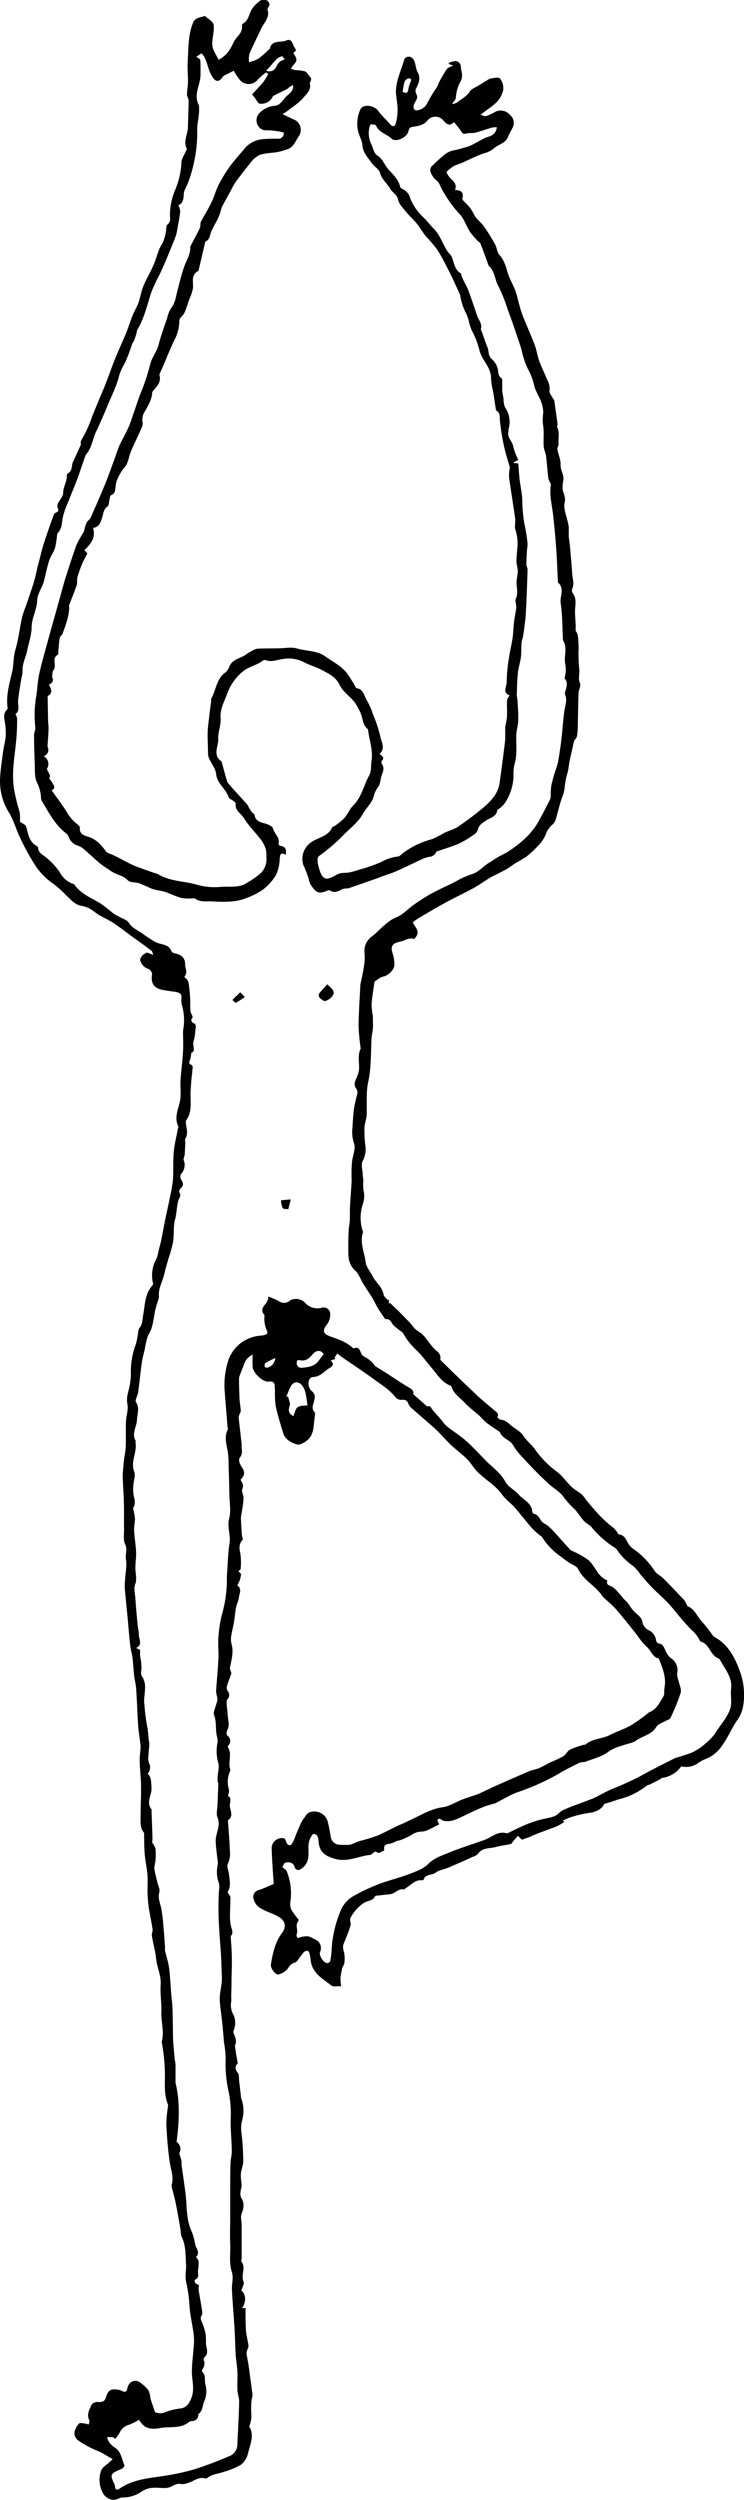 <svg id="Layer_2" data-name="Layer 2" xmlns="http://www.w3.org/2000/svg" viewBox="0 0 215.24 723.04"><defs><style>.cls-1{fill:#010101;}</style></defs><g id="IjZBH0.tif"><path class="cls-1" d="M126.14,417.57a4.29,4.29,0,0,0-2.44,2.58c-.44,1.22-.94,2.41-1.38,3.62a2.23,2.23,0,0,0-.14.85c0,1.93.07,3.88.15,5.81.07,1.12.3,2.24.36,3.38,0,.34-.28.71-.4,1.08a2.22,2.22,0,0,0-.21.85c.28,2.65.59,5.29.89,7.94,0,.1-.07.19-.07.28.07,1.14.42,2.18-.45,3.33-.59.78,0,1.95.6,2.87.91,1.44.8,2.28-.42,3.54.34.84,1.07,1.49.5,2.69-.33.71.43,1.88.36,2.82-.11,1.77-.47,3.54-.75,5.3a3.29,3.29,0,0,0,0,.7c.08,1.51.15,3,.27,4.5a7.08,7.08,0,0,0,.33,1.28c-1.15,1.08-1.19,2.35-.77,4.06a19.09,19.09,0,0,1,.08,4.47c0,.2-.38.4-.64.65l.78.83a12.23,12.23,0,0,1-.36,1.7,16.58,16.58,0,0,1-.75,1.61c1.44.95.61,2.26.47,3.38s-.64,2-.85,3.06c-.25,1.31-.33,2.65-.55,4-.26,1.51-.67,3-.88,4.52a5.8,5.8,0,0,0,.21,2.19c.58,2.34-.16,4.56-.53,6.77-.05.23.13.5.2.75s.27.56.2.78c-.39,1.21-.89,2.4-1.25,3.62a1.69,1.69,0,0,0,.12,1.32,1.87,1.87,0,0,1-.07,2.63c-.25.33-.16,1-.13,1.45,0,.84.25,1.68.25,2.53,0,1.61.79,3.25-.11,4.88-.22.4-.25,1.29,0,1.51a1.85,1.85,0,0,1,.59,2.54,2.24,2.24,0,0,1-.27.34.64.64,0,0,0-.09.57c1.24,1.93,0,4.1.58,6.09a1.27,1.27,0,0,1,0,.84,7.49,7.49,0,0,0-.27,5.39,4.7,4.7,0,0,1-.34,1.69c1.32.54.44,1.94.57,3,.15,1.35,1.09,2.86-.48,4-.08.06-.07.28-.06.42.19,2.79.45,5.57.54,8.37a7.09,7.09,0,0,1-.59,3.88c-.38.7.21,1.9.32,2.89.19,1.82.67,3.69-.4,5.27.32.58.82,1.1.83,1.62,0,1.77-.11,3.54-.13,5.3a12,12,0,0,0,.19,2.4c.24,1.32,1,2.68,0,3.38.12,1.59.23,2.78.28,4,.07,1.41.1,2.81.08,4.23s-.07,3-.1,4.43c0,1.73-.07,3.46-.09,5.2a4.84,4.84,0,0,1,0,1.14,5.57,5.57,0,0,0,.69,3.85,5.74,5.74,0,0,1,0,4.51,1,1,0,0,0,0,.72c.57,1.31,1,2.61.38,3.54.14,1,.22,1.69.32,2.35s.23,1.23.34,1.86c.06.37.25.9.09,1.09-1,1-.5,1.85.18,2.82.33.46.2,1.26.28,1.91,0,.42.1.84.14,1.26.13,1.17.27,2.34.4,3.52,0,.1-.07.22,0,.29a10.38,10.38,0,0,1,.26,6.89,9.09,9.09,0,0,0-.11,3.33,76.16,76.16,0,0,1,.52,8.13c0,1.23-.59,2.46-.69,3.7s.19,2.33.2,3.5c0,.55-.28,1.11-.3,1.69a3.13,3.13,0,0,0,.18,1.74c1,1.54.78,3,.14,4.56-.36.86-.06,2,0,3l0,1.62c0,1.46,0,2.92,0,4.37,0,1.3,0,2.6,0,3.91,0,.33-.21.8-.06,1,1.41,1.79-.26,3.87.61,5.78.29.64-.39,1.7-.63,2.55,1.34,1.06,1.45,3.52.14,5.18l1.06-.15c0,2.14,0,4.32.12,6.47.11,1.53.54,3,.75,4.55,0,.33-.21.7-.32,1.06a2.73,2.73,0,0,0-.26,1.09c.14,1.18.44,2.35.6,3.53.39,2.72.73,5.45,1.1,8.18a1.93,1.93,0,0,1,0,.72c-.57,2.08-.3,4.18-.3,6.28a10.93,10.93,0,0,1-.62,2.44c1.55,2.41.33,5.13-.36,7.79a5.9,5.9,0,0,1-2,3.26,22.7,22.7,0,0,1-5,2.08c-1.57.57-3.33.6-4.7,1.72a.84.84,0,0,1-.68.19c-1.85-.59-3.18.74-4.74,1.2a4.63,4.63,0,0,1-2.2.42c-1.61-.41-2.61.9-4,1.08s-2.89-.12-4.32,0a6.59,6.59,0,0,0-3,1,9.34,9.34,0,0,1-5.53,1.79c-1,0-1.76.76-2.94.68a3.69,3.69,0,0,1-3-2.25,7.87,7.87,0,0,1-.35-6.27c.38-.91,1.46-1.51,2.23-2.24.27-.26.56-.5,1.07-1-1.45-.82-2.67-1.64-4-2.25a28.42,28.42,0,0,1-6-3.2,2.52,2.52,0,0,1-.66-3.37,3.82,3.82,0,0,1,1-1.52c.33-.23,1,0,1.48,0a11.36,11.36,0,0,1,1.28.31c.07-.41.3-.9.15-1.2-.87-1.77.09-3.24.76-4.67a2.37,2.37,0,0,1,2-.61c1.07,0,1.69-.2,2.05-1.33s.81-2.41,2.39-2.33a5.15,5.15,0,0,1,2.26.43c1,.55,1.36.22,1.54-.7.42-2.12,2.43-2.9,4-1.51a10.27,10.27,0,0,1,2.08,2,6.45,6.45,0,0,1,.61,2.41l1.31,3.94a3.66,3.66,0,0,0,3.15-.06,17.71,17.71,0,0,1,4.31-1c1.82-.3,2.58-1.73,3.12-3.14,1-2.62,0-5.35.1-8,.07-2.38.41-4.74.56-7.11a17.35,17.35,0,0,0-.06-3.38c-.35-2.64-1-5.27-1.18-7.92a42,42,0,0,0-1-7.14c-.35-1.52.07-3.21,0-4.81-.18-2.74,0-5.55-1.28-8.13a7.2,7.2,0,0,1-.31-2c-.44-2.53-.86-5-1.36-7.51-.34-1.69-.81-3.37-1.21-5a1.14,1.14,0,0,1,0-.58c.66-2.22-.23-4.27-.55-6.41-.54-3.65-.82-7.34-1-11a34.63,34.63,0,0,1,.46-5.08,1.59,1.59,0,0,0,0-.72c-1.07-2.59-.89-5.33-.87-8a52.13,52.13,0,0,0-.92-10v-.16c.8-2.86-.22-5.7-.11-8.57.11-2.62-.4-5.28-.2-7.9s-1.06-5-1.32-7.53c-.22-2.2-.86-4.36-1.21-6.56-.11-.64.28-1.35.18-2-.33-2.19-.82-4.33-1.14-6.52a42.72,42.72,0,0,1-.32-4.52c0-1.52.09-3,0-4.54-.17-2-.61-4-.79-5.91s-.14-3.66-.19-5.5c0-.32.08-.73-.09-.94-1.17-1.43-.9-3.13-.93-4.75,0-2.85.18-5.69.13-8.53,0-2.53-.35-5.06-.4-7.6,0-1.36.27-2.73.28-4.06l-.27-2.23c-.16-1.27-.38-2.53-.45-3.84-.22-3.51-.33-7-.57-10.54-.08-1.26-.43-2.53-.58-3.79-.19-1.69-.26-3.38-.47-5.07-.16-1.29-.54-2.52-.69-3.85-.3-2.65-.49-5.31-.75-8-.26-2.84-.58-5.66-.81-8.51a21.25,21.25,0,0,1,.13-2.76c.11-1.84.54-3.74.21-5.5-.26-1.44.52-2.76-.21-4.29-.62-1.28-.3-3-.34-4.57s0-3.45,0-5.16l-.07-3.58c-.1-2.09-.24-4.22-.31-6.27a15.66,15.66,0,0,1,.13-2.16c.06-.85.11-1.63.21-2.43.16-1.34.48-2.66.53-4,.09-2.41,0-4.83.06-7.24.06-1.75.78-3.57.42-5.21-.48-2.38.72-4.34.84-6.52a16.15,16.15,0,0,0,.18-1.69,23.12,23.12,0,0,1,1.46-9.17A22.33,22.33,0,0,0,93,411a2.46,2.46,0,0,1,.32-1.1c1-1.14.89-2.55,1.15-3.93.52-2.82.45-5.87,2.51-8.25.18-.2.39-.55.33-.76a9.7,9.7,0,0,1,1-7.19,9.62,9.62,0,0,0,.54-2.11c.26-1,.56-2,.79-3.06.39-1.91.72-3.83,1.11-5.74.48-2.3,1-4.59,1.45-6.89a40,40,0,0,0,.86-5c.18-2.65,0-5.32.23-8,.2-2.21.77-4.39,1.16-6.57,0-.28.28-.61.2-.8-1.44-2.83.2-5.39.58-8.08a27.71,27.71,0,0,0,0-3.53c0-.89,0-1.8.09-2.69.21-2.49.52-4.95.66-7.43.11-1.86,0-3.73,0-5.59a7.48,7.48,0,0,1,.12-1.16,15.77,15.77,0,0,0-.46-6.76,5.5,5.5,0,0,1-.11-1.94c.14-1.29-.67-1.6-1.65-1.77-1.25-.2-2.55-.35-3.75-.58-2.61-.49-3.55-2-3.1-4.58A1.93,1.93,0,0,0,96,306a3.53,3.53,0,0,1-2.4-2.49c-.14-.36.35-1.08.7-1.5a4.72,4.72,0,0,1,1.3-.76l1.78.7c-.28-.67-.3-1.06-.51-1.21-1.64-1.25-3.32-2.47-5-3.66-2-1.42-3.83-2.91-5.83-4.25-1.34-.91-2.85-1.55-4.27-2.39-1-.59-1.86-1.38-2.86-1.93a8.39,8.39,0,0,0-2.45-.8c-1.9-.36-3-1.88-4.28-3a31.94,31.94,0,0,0-3.44-3.14,20.34,20.34,0,0,1-5.12-4.93,66.57,66.57,0,0,1-4.71-8.46c-1.15-2.32-1.83-4.88-3.1-7.12a17.17,17.17,0,0,1-2.73-10.69c.17-2.54.55-5,.89-7.52.2-1.45.62-2.86.72-4.3a18,18,0,0,0-.22-3.67c-.19-1.38-.64-2.75.61-3.89a.71.71,0,0,0,.14-.54c-.47-3.56.5-6.91,1.31-10.31.39-1.57.33-3.24.61-4.85.24-1.43.71-2.82,1-4.24.45-2.27.8-4.56,1.28-6.79a33.37,33.37,0,0,1,1.1-3.24c.75-2.22,1.55-4.43,2.23-6.68.46-1.48.79-3,1.13-4.55q.2-.81.42-1.65c.46-1.69.86-3.48,1.4-5.18.89-2.77,1.88-5.51,2.85-8.25a1.24,1.24,0,0,1,.62-.69c.84-.3.9-.71.52-1.46a1.65,1.65,0,0,1,.13-1.25c.48-1,1.51-2,1.48-3,0-1.76,1.08-3.14,1.06-4.82,0-.27.07-.71.23-.79,1.54-.73,1-2.35,1.63-3.51.71-1.5,1.38-3,2.25-4.92-.35-.63.19-1.41.8-2.46a36.43,36.43,0,0,0,2.44-5.67l1.42-3.45c.81-2,1.7-4,2.48-6,1-2.52,1.87-5.11,2.88-7.57s2.12-4.82,3.11-7.25c.68-1.66,1.17-3.41,1.84-5,.48-1.2,1.21-2.3,1.63-3.51.56-1.59.79-3.31,1.44-4.86.81-2,2-3.92,2.89-6,.68-1.53,1.11-3.17,1.72-4.73a13.85,13.85,0,0,1,1-1.82,13.37,13.37,0,0,0,1-4c.09-.42,0-1,.32-1.21,1-.75.82-1.71.75-2.73a19.62,19.62,0,0,1,1.62-7.59,22.87,22.87,0,0,0,1.7-7.59c0-1.14.85-2.25,1.31-3.41.1-.21.32-.51.25-.65-1.1-2.11.26-4.08.32-6.11.07-2.6.19-5.2.21-7.79,0-.6-.48-1.19-.47-1.78,0-1.25.27-2.5.29-3.75,0-1.84-.19-3.7-.1-5.54.26-4,.06-8,1.68-11.74a2.35,2.35,0,0,1,1.1-1,10,10,0,0,1,1.69-.52c.19-.05.47-.21.54-.14.91.83,2.41,1.6,2.52,2.55.23,2-.56,4.05-.37,6,.13,1.42,1.17,2.75,1.81,4.12a11.33,11.33,0,0,0,2.28-1.73,13.6,13.6,0,0,0,2-3.26c.7-1.65,2.68-2.65,2.45-4.77,0-.22.06-.59.22-.67,1.93-1,1.82-3.31,3-4.73a10.21,10.21,0,0,1,2.15-2,1.69,1.69,0,0,1,2.35.44,1.88,1.88,0,0,1,.25.56c.1.39-.34.92-.61,1.56.72,1.74-.37,3.25-1.37,4.8a18,18,0,0,0-.92,1.87c-1,2.06-2,4.07-2.9,6.17a7,7,0,0,0-.1,2.45,12.27,12.27,0,0,0,2.66-1,26.61,26.61,0,0,0,2.89-2.52c.15-.13.41-.21.45-.35.44-2.27,2.33-1.92,3.88-2.19a2.2,2.2,0,0,0,.71-.15c1.12-.59,1.68-.11,2.09,1a14.05,14.05,0,0,0,.95,1.75l-.83.8c1.21,1.86,1.2,2.2-.07,3.58a6,6,0,0,0-.64,1,12,12,0,0,0,1.46.38,10.6,10.6,0,0,1,2.63.34c.62.28,1,1.11,1.51,1.66.71.74-.22,1.48-.12,1.86.48,1.77-.86,2.9-1.63,3.83-1.35,1.72-3.38,2.92-5.13,4.32-.25.2-.55.34-1.12.7,1.34.64,2.43,1.18,3.54,1.68a3.23,3.23,0,0,1,1.36,4.36,3.14,3.14,0,0,1-.18.31c-1,1.41-1.52,3.32-3.5,3.87a22.81,22.81,0,0,1-2.57.73c-1.78.32-3.67.27-5.33.87a7.68,7.68,0,0,0-2.85,2.59c-1.41,1.66-2.7,3.43-4,5.14a22.15,22.15,0,0,0-1.42,2.51c-.88,1.6-1.77,3.21-2.62,4.84a7.48,7.48,0,0,0-.36,1.25,18.13,18.13,0,0,1-.75,2c-.6,1.24-1.33,2.41-1.9,3.66-.47,1-.34,2.37-1.64,3-.13.06-.2.32-.24.5q-.84,3.63-1.69,7.25c-.07.29-.09.71-.28.81-2.23,1.2-1.27,3.28-1.51,5.1a16.39,16.39,0,0,1-1.06,3.12c-.46,1.31-.84,2.66-1.42,3.92-.35.79-1.48,1.47-1.44,2.16a12.44,12.44,0,0,1-1.58,5.95c-1.3,2.79-2.43,5.65-3.67,8.52-.2.47-.59,1-.49,1.44.51,1.93-.7,3.08-1.74,4.33-.15.17-.37.38-.37.56-.07,2-1.11,3.6-2,5.3a4.31,4.31,0,0,0-.78,3.4c.19.63-.28,1.52-.59,2.24-.88,2-1.9,4-2.76,6.07-.64,1.51-.78,3.39-1.77,4.55A13.08,13.08,0,0,0,86.75,165a6.08,6.08,0,0,0-.24,1.2c-.17,1.08,0,2.28-1.4,2.81-.23.08-.28.7-.38,1.09-.2.73-.13,1.8-.6,2.13-1.22.87-1.17,2.12-1.56,3.28-.44,1.32-.85,2.73-2.59,2.91.59,2.52,0,4-2.54,6.47l.86.91c-.48,1-1,1.88-1.44,2.86a36.2,36.2,0,0,0-1.42,4c-.2.71,0,1.55-.18,2.23-.68,2-1.52,4-2.26,6-.07.2.1.46.07.69a20.8,20.8,0,0,1-.45,2.95c-.41,1.52-.93,3-1.48,4.49-.17.45-.78.78-.82,1.22-.24,1.37-.3,2.78-.44,4.17,0,.23,0,.63-.08.69-2,1-.2,3.2-1.33,4.53-.3.36-.23,1-.4,2,.53.68.35,1.58-.89,2.16,1,1.77.9,2.52-.37,3.31l.12,6.76c0,.85.16,1.69.14,2.53,0,1.52-.16,3-.25,4.53a2.43,2.43,0,0,0,0,.85,1.92,1.92,0,0,1-1.16,2.7,2.5,2.5,0,0,1,1,3.52c-.15.33.33.94.53,1.43.11.28.41.68.31.84-.45.77.12,1,.47,1.59.55.83,1.37,1.92,0,2.47,1.46,2.09,3,4.1,4.34,6.22a11.53,11.53,0,0,0,3.1,3.6c.33.23.76.7.73,1-.19,1.93,1.37,2.31,2.59,2.68,2.17.71,3.51,2.26,4.8,3.95a1.85,1.85,0,0,0,.71.68c3,1.06,5.65,3,8.65,4.07,1.59.59,3.19,1.15,4.79,1.71a6.32,6.32,0,0,1,1.11.38c3.42,2.07,7.46,1.95,11.16,3a18.28,18.28,0,0,0,6.78.66c2.53-.26,5.29.42,7.67-1.13.55-.37,1.16-.66,1.67-1.05a17.91,17.91,0,0,0,2.41-1.82,5.77,5.77,0,0,0,1.61-4.77,8.28,8.28,0,0,0-.2-2.28,9.66,9.66,0,0,0-1.43-2.69c-1.62-2.1-3.57-4-4.92-6.24-.8-1.31-2.65-2.13-2.3-4.13,0-.2-.38-.51-.63-.72-.49-.4-1.32-.67-1.47-1.15-.76-2.46-3.31-3.86-3.59-6.7-.15-1.57-1.39-3-2.07-4.56a4.78,4.78,0,0,1-.28-1.68c0-1.8-.13-3.62-.1-5.42,0-1.3.18-2.6.33-3.88.2-1.83.46-3.66.68-5.48,0-.29-.05-.64.08-.85,1.39-2.5,1.46-5.71,4.14-7.55a4.58,4.58,0,0,0,1.13-1.83c1-2,3.14-2.16,4.69-3.25a12.25,12.25,0,0,1,1.6-1,4.89,4.89,0,0,1,1.73-.72c2-.1,4-.07,6.07-.11,1.84,0,3.82-.45,5.51.07,2.66.8,5.59.51,8,2.23,2.17,1.52,4.58,2.73,6.27,4.8a38.41,38.41,0,0,1,2.61,4.18c.06.08.1.23.16.23,2.13.27,2.26,2.3,3.12,3.65a20.07,20.07,0,0,1,1.66,3.8,41.78,41.78,0,0,1,2.2,6.62c.29,1.58,1.53,3.36-.25,5,.92.58,1.49,1.14.64,2a.83.83,0,0,0,0,.78c.81,1.13.46,2.19,0,3.31A16.81,16.81,0,0,0,163,252a5.64,5.64,0,0,1-.37,1.07,9.28,9.28,0,0,0-1.34,2.4c-.4,2.37-2.26,3.8-3.32,5.73-1.38,2.5-3.73,4.11-5.63,6.13a54.5,54.5,0,0,1-7,6,1.19,1.19,0,0,0-.44.85,6.73,6.73,0,0,0,.17,1.73c1.18,4.94,2.38,4.51,5.59,2.71,1-.55,2.35-.33,3.52-.56a24.51,24.51,0,0,0,2.9-.82,43.88,43.88,0,0,0,6.38-2.24,12.15,12.15,0,0,1,4.62-1.51c.51,0,1-.58,1.44-.95a24.58,24.58,0,0,1,8.48-4.08,35.77,35.77,0,0,0,3.65-1.86c.94-.46,2-.77,2.9-1.2a6.81,6.81,0,0,0,1.37-.82c2.37-1.61,4.67-3.35,6.87-5.19s4.35-4.07,4.78-7.23c.54-4,1.11-8,1.57-12.07.19-1.7-.16-3.57.26-5.21.6-2.27.15-4.51.35-6.73a4.08,4.08,0,0,1,.72-1.27c-2.18-.81-.84-2.53-.85-3.88a43.6,43.6,0,0,1,.6-6.65c.28-2,.78-4,1.09-6,.23-1.56.24-3.14.43-4.7.16-1.33.46-2.66.63-4a7.33,7.33,0,0,0-.12-1.48c0-.33-.23-.74-.1-1,.76-1.44.46-2.89.33-4.4-.11-1.28.33-2.6.35-3.9,0-.9-.39-1.8-.39-2.7,0-1.36.16-2.72.27-4.09a12.74,12.74,0,0,0-.58-5.13c-.31-1,.07-2.11-.06-3.14-.54-4-1.2-7.91-1.76-11.87a12.44,12.44,0,0,1,.13-2.44c0-.19.12-.41.08-.58-.55-2-1.23-4-1.67-6.05a72.39,72.39,0,0,1-1.19-7.34c-.13-1.09.22-2.27-1-3a.46.46,0,0,1-.17-.24c-.27-1.81-.52-3.62-.82-5.42a20.13,20.13,0,0,1-.59-3.54c.15-3.26-2.58-5.28-3.32-8.15a25.1,25.1,0,0,0-2.08-5.55c-1-1.84-1-4-2.09-5.77a18.1,18.1,0,0,1-1.37-4.31,4.85,4.85,0,0,0-.09-.55c-1-2.14-1.94-4.31-3-6.41s-2.26-4.51-3.61-6.63a48.59,48.59,0,0,0-3.22-3.8c-1-1.2-1.73-2.51-2.7-3.73s-2.17-2.25-3.15-3.46-2-2.22-2.26-3.48c-.33-1.54-1.64-2-2.23-3.07-.93-1.62-2.49-2.75-3-4.7-.3-1.06-1.68-1.77-2.37-2.78-1.1-1.57-2.54-2.93-2.7-5.11-.1-1.46-1-2.83-1.31-4.3a10,10,0,0,1,.68-6.07c.69-1.71,4-1.29,5.17.35,1,1.39,2.34,2.55,3.46,3.88.86,1,1.47.49,1.68-.35a15,15,0,0,0,.48-4c0-1.79-.49-3.58-.48-5.36a15.26,15.26,0,0,1,.77-4c.45-1.58,1.11-3.09,1.53-4.67a1.39,1.39,0,0,1,1.61-1.14l.16,0a2.27,2.27,0,0,1,1.27,1.27c.41,1,.41,2.2.9,3.13,1,1.72.39,3.29-.38,4.72-.62,1.14.44,1.86.28,2.72s-.89,1.51-1,2.32c-.21,1.16.44,1.61,1.6,1.21a3.67,3.67,0,0,0,2.41-2.12,41.17,41.17,0,0,1,2.65-4.36c.31-.5.45-1.08.73-1.59a41.69,41.69,0,0,1,2.18-3.7c.33-.47,1.08-.66,1.84-1.1l-1.16-.34L182.8,44a5.43,5.43,0,0,1,2-.56,1.58,1.58,0,0,1,1.55,1.62.91.91,0,0,1,0,.17,15.75,15.75,0,0,0,.32,1.69,4.18,4.18,0,0,1-.25,2.1A11.3,11.3,0,0,0,184.91,54c0,.53-.57,1-1.1,1.86a4.13,4.13,0,0,0,1.29-.36c1.35-1.06,2.93-1.81,3.92-3.37.42-.67,1.41-1,2.15-1.46,1-.59,1.9-1.16,2.86-1.74a2.84,2.84,0,0,1,1.07-.5c.84-.09,2.18-.43,2.53,0a4.23,4.23,0,0,1,.72,4.27c-.73,2.08-2.32,3.34-4,4.52-.69.48-1.34,1-2.29,1.73.58.16,1.18.52,1.63.39A18.61,18.61,0,0,0,196.51,58a3.51,3.51,0,0,1,4.06,1,3,3,0,0,1,.72,3.77c-.45.91-1,1.79-1.37,2.74-.81,1.84-2.82,2-4.06,3.21a7.36,7.36,0,0,1-3,1.44c-2.21.78-4.32,1.88-6.47,2.82a18.35,18.35,0,0,0-2,.76,11.83,11.83,0,0,0-2.19,1.73c-.09.09.28.68.47,1,.78,1.35,2.82,2,2,4.26,1.78,0,2.55.69,2.14,2.41-.08.35.46.92.87,1.27a10.92,10.92,0,0,1,2.46,3.33c.6,1.31,2,2.23,2.85,3.45a55.36,55.36,0,0,1,3.29,5.28c.55,1,.55,2.31,1.26,3.06,1.54,1.66,1.88,3.67,2.55,5.64.53,1.56,1.39,3,2,4.54.5,1.39.78,2.88,1.21,4.31a27.62,27.62,0,0,0,1,3.19c1.13,2.81,2.38,5.59,3.45,8.39.55,1.46.74,3.07,1.28,4.55.71,1.94,1.65,3.8,2.43,5.72a4.67,4.67,0,0,1,.58,2.43c-.3,1.29.69,1.9,1,2.82,0,.12.29.18.31.29.34,2.37.68,4.74,1,7.12,0,.22-.25.54-.17.68.87,1.55.27,3.24.46,4.85.06.53-.44,1.14-.35,1.7.25,1.47,1,2.94.92,4.37-.09,1.75,1.13,3,.77,4.61a8.83,8.83,0,0,0-.13,2.81c.31,1.2.88,2.1.53,3.63-.38,1.77.57,3.81.95,5.74a9.46,9.46,0,0,1,.24,1.27l0,2.78c.07.56.17,1.31.26,2.07s.15,1.4.21,2.1c.18,2.13.4,4.22.51,6.38.08,1.52.73,3,0,4.59a1.41,1.41,0,0,0,.18,1.2c1.19,1.59.72,3.37.65,5.06,0,1.31.12,2.63.19,3.95l0,1.89c.94,1.2.73,3,.87,4.74,0,.54-.07,1.09-.05,1.63,0,1.59.06,3.18.23,4.76.14,1.35-.42,2.73.24,4.1.2.41-.09,1.07-.19,1.61a5.26,5.26,0,0,0-.27,1c-.09,3.21-.13,6.43-.22,9.66a15.74,15.74,0,0,1-.25,3.06,3.32,3.32,0,0,1-.79,1.17c-.48,2.18-.93,4.07-1.33,5.94-.2,1-.28,2-.48,3a21.64,21.64,0,0,0-.9,4.25,10.49,10.49,0,0,1-.88,3.48c-.69,2.08-1.18,4.25-1.81,6.34a3.16,3.16,0,0,1-.89,1.3,6.63,6.63,0,0,0-2,3,10.59,10.59,0,0,1-2.4,3.37,24.82,24.82,0,0,1-3.21,2.94,33.38,33.38,0,0,1-2.94,1.74c-.94.59-1.81,1.31-2.78,1.86-1.43.8-2.91,1.49-4.36,2.24-.3.16-.59.36-.88.54-1.42.87-2.8,1.88-4.27,2.68-2.94,1.59-6,3-8.89,4.63-2.51,1.38-5,2.88-7.48,4.36a10.69,10.69,0,0,0-1.19.91c.75,1.46,2,2.5,1.05,4-.21.31-.6.85-.75.81-1.51-.52-2.64.54-4,.78-2.16.39-2.83,1.35-2.14,3.35a10.47,10.47,0,0,1,.51,3.42c0,1.36-1.86,3.09-3.22,3.32a3.59,3.59,0,0,0-1.24.57,15.26,15.26,0,0,0-1.29.92c-.31,2.28-.69,4.37-.84,6.47a19.39,19.39,0,0,0,.37,3.48l0,1c0,.85.1,1.69,0,2.54a15,15,0,0,1-.23,1.64c-.07.57-.16,1.15-.18,1.7-.09,2.36-.12,4.72-.27,7.06a32,32,0,0,1-.62,4.87c-.72,3.15-.38,6.33-.48,9.5,0,1.31-.59,2.6-.65,3.92a35.66,35.66,0,0,0,.24,5.06,7.21,7.21,0,0,1-.76,4.63c-.51.9-.09,2.34,0,3.53,0,.75.16,1.49.19,2.25a11.48,11.48,0,0,0,.05,2.62A7.09,7.09,0,0,1,158,374a12.47,12.47,0,0,0-.13,7.5c.08.23.23.5.17.69-1,3,.43,5.73.77,8.57.18,1.47,1.37,2.8,2.08,4.19.88,1.78,2.73,3,3.09,5.15.11.63.82,1.15,1.25,1.72l.31-.3,0,1.33.32-.28c.7.69,1.41,1.36,2.1,2,1.22,1.23,2.45,2.49,3.63,3.71.58.61,1,1.35,1.65,1.92s1.53,1,2.15,1.65c.86.88,1.51,1.91,2.29,2.85a12.35,12.35,0,0,0,1.72,1.82,2.37,2.37,0,0,1,1,2.52c1.2,1.17,2.28,2.23,3.37,3.32,2.49,2.4,5,4.82,7.5,7.17,1.55,1.44,3.21,2.77,4.8,4.14.55.48,1.38.82.88,1.89-.06.12.53.76.86.78,1.51.09,2.41,1.17,3.47,2s2.44,1.51,3.1,2.59c1,1.59,2.51,2.65,3.46,4.06a27.53,27.53,0,0,0,6.35,6.44c1.59,1.23,2.77,3,4.24,4.39.86.83,2,1.38,2.93,2.17a11.28,11.28,0,0,1,1.25,1.58c1,1.24,2.08,2.49,3.18,3.72s2.08,2.1,3.16,3.1c.56.53,1.23.94,1.79,1.46a9.27,9.27,0,0,1,.92,1.17c.14.19.26.53.42.54,1.84.15,2.12,1.78,2.92,2.94a5.75,5.75,0,0,0,1.48,1.39,22.77,22.77,0,0,1,5.95,6.23c.58.84,1.72,1.36,2.49,2.13,2,2,4,4.1,5.95,6.17a4.86,4.86,0,0,1,.64,1c.17.29.24.77.48.88,2.09.92,2.79,3.09,4.23,4.59a44.16,44.16,0,0,1,3,3.84,1.23,1.23,0,0,0,.26.33c4.14,2.16,6.1,5.93,7.62,10.1a20,20,0,0,1,.88,10.28,9.74,9.74,0,0,1-1.8,4c-1.58,2.37-2.69,5.07-4.37,7.35a10.17,10.17,0,0,1-5,3.84,12.11,12.11,0,0,0-2.25,1.33,6.05,6.05,0,0,1-4.46.66,8,8,0,0,1-5.35,3.31c-.33,0-.63.38-1,.55-.92.48-1.86.95-2.79,1.4a4.28,4.28,0,0,0-.93.4,21.11,21.11,0,0,1-8.14,3.9c-.47.14-.91.35-1.37.49l-2.7.82c-.57,1.45-2.49,2.43-4.58,2.62a30.36,30.36,0,0,0-5.47,1.35,13.84,13.84,0,0,0-1.92.88l.45.32a16.51,16.51,0,0,1-2.14,1.27c-1.73.71-3.52,1.31-5.29,2l-1.87.74c-.09,0-.16.13-.24.17l-2.75,1-1.14-1.14-1.33,1.51c-.25.28-.44.76-.73.86-1.44.34-2.93.46-4.35.87-1.76.5-3.89.07-5.16,2a3.34,3.34,0,0,1-1.36.79c-2.37,1.07-4.75,2.13-7.15,3.16-1.25.53-2.74.7-3.77,1.49s-2.93.3-3.42,2c0,.11-.36.21-.53.18-2-.19-3.16,1.44-4.69,2.29-.16.09-.32.39-.43.37-1.63-.4-2.57,1.19-4,1.36-1.26.15-2.53.27-3.78.42-.24,0-.61.09-.67.24-.65,1.4-2.21,1.16-3.2,1.87a11.49,11.49,0,0,0-3.9,4.4c-.29.61.28,1.57,0,2.26-.54,1.8-1.31,3.53-2,5.3a2.54,2.54,0,0,0-.1,1.19c.06.56.31,1.09.36,1.63a10.77,10.77,0,0,1,0,2.6c-.09.57-.55,1.09-.67,1.65s-.26,1.24-.36,1.86a4.23,4.23,0,0,0-.1.94c0,.76.12,1.51.19,2.27-1-.06-2.25.26-2.86-.24-2.39-1.9-5.34-3.41-5.9-6.91-.11-.71-.17-1.44-.33-2.15-.07-.34-.28-.84-.51-.92a1.39,1.39,0,0,0-1.15.33c-.67.74-1.22,1.59-1.84,2.39a1.76,1.76,0,0,1-.73.65,3,3,0,0,0-2,1.62,5.24,5.24,0,0,1-2.7,1.8c-.84.33-2.49-1.73-2.3-2.87.54-3.22,1.18-6.39,3.22-9.11,1.38-1.85,1-3.58-1.24-4.85-1.86-1-4-1.47-5.66-2.79a4.39,4.39,0,0,1-1.41-2.59,2,2,0,0,1,1.56-2.17c1.54-.5,3-1.21,4.33-1.77-.2-3.51-.5-7-.58-10.57a3,3,0,0,1,3.57-2.65c.27.06.51.59.6.94.22.93,1.1,1.43,1.63.75a10.44,10.44,0,0,0,1.12-2.45c.51-1.19,1-2.39,1.53-3.56a7,7,0,0,1,.82-1.37c.46-.62.87-1.44,1.51-1.72a4,4,0,0,1,5.54,3c.33,1.32.56,2.67.78,4a2.65,2.65,0,0,0,2.74,2.29,25.61,25.61,0,0,0,2.77,0,8.17,8.17,0,0,0,1.74-.68,10.37,10.37,0,0,1,1.18-.42,50.8,50.8,0,0,0,5.1-1.56c2.37-1,4.61-2.35,7-3.33,1.07-.45,2.08-1,3.1-1.45,2.83-1.35,5.58-3,8.85-3.43,1.9-.27,3.67-1.47,5.51-2.19,1.31-.51,2.63-.9,4-1.37a7.6,7.6,0,0,0,.94-.36c1.6-.75,3.18-1.52,4.79-2.24,3.26-1.45,6.53-2.9,9.81-4.29.84-.37,1.86-.47,2.74-.85,1-.44,2-1,3-1.55,1.33-.54,2.64-1.15,3.91-1.82.84-.49,1.27-1.59,2.09-2a23.86,23.86,0,0,1,3.94-1.37c.18-.06.44,0,.56-.12,2-1.73,4.75-1.55,7-2.73,1.94-1,4.07-1.66,6-2.73a55.11,55.11,0,0,0,5-3.54c.12-.09.2-.24.34-.29,2.15-.76,3-2.79,4.08-4.49.44-.68.19-1.77.36-2.65.56-3-.57-5.62-1.6-8.27,0,0,0-.13-.06-.13-1.91-.42-2.27-2.5-3.62-3.51a19.43,19.43,0,0,1-2.6-3.2c-2-2.5-3.94-5-6.05-7.42-1.11-1.28-2.45-2.36-3.69-3.53a2.27,2.27,0,0,1-.3-.32c-1.92-3-5.46-4.56-7.09-7.92-.44-.91-1.9-1.31-2.86-2-.79-.55-1.55-1.14-2.32-1.73a19.07,19.07,0,0,1-5.22-5.48c-.15-.27-.52-.4-.76-.61a20.29,20.29,0,0,1-2.12-1.92c-1.73-2-3.28-4-5-6-1.17-1.33-2.69-2.37-3.71-3.8-1.91-2.71-4.83-4.25-7.1-6.53-1.11-1.12-1.89-2.58-3-3.69-1.48-1.47-3.19-2.71-4.71-4.14s-2.82-3.05-4.35-4.46c-2.19-2-4.49-3.93-6.72-5.91a3.64,3.64,0,0,1-1.18-1.4,1.58,1.58,0,0,0-1.86-1.25h0a2.12,2.12,0,0,1-2.08-1,18.83,18.83,0,0,0-3-2.74c-2.25-1.65-4.57-3.3-6.85-4.87-1.84-1.28-3.7-2.53-5.55-3.8l-1.26-1-.82,1.25.31.29-1.42.54c1,.76.74,1.56-.08,2-1.67.88-2.79,2.65-5,2.74-1.54,0-1.83,2.81-.38,4.06,1,.83,1,1.56.71,2.77-.2,1-1,2.26.15,3.38.23.21,0,.95,0,1.44-.4,2.32-.1,4.93-2.15,6.63-.84.67-2.17,1.47-3,1.22-1.65-.54-3.4-1.38-4-3.36-.74-2.52-1.58-5.11-2.13-7.71a27.22,27.22,0,0,1-.22-4.6c0-.37-.07-.75-.07-1.13,0-1.22-.61-1.54-1.79-1.38-1.49.19-4.13-2.11-4.58-4A26.87,26.87,0,0,1,126.14,417.57ZM135.82,273c-1.56-.68-1.7-.46-1.88,1.22a11.48,11.48,0,0,1-1.05,4.57,14.84,14.84,0,0,1-3.75,4.22,20,20,0,0,1-4.73,2.44c-3.25,1.35-6.74,1.18-10.13,1-1.6-.06-3.37.28-4.88-.84-.2-.15-.64,0-1,0a12.83,12.83,0,0,1-3-.17c-1.53-.44-3-1.17-4.47-1.7a19.29,19.29,0,0,0-2.13-.48,11.76,11.76,0,0,1-1.75-.43c-1.27-.5-2.49-1.16-3.78-1.62-1.08-.36-2.63-.15-3.26-.84-1.21-1.32-2.82-1.5-4.2-2.28-.5-.28-1-.61-1.45-.94A24.49,24.49,0,0,1,82,275.52c-1.5-1.26-2.91-2.63-4.4-3.9a5.82,5.82,0,0,0-2.08-1.31,3.88,3.88,0,0,1-2.58-2.41,2.87,2.87,0,0,0-.71-1.07c-3.24-2.42-5-5.95-7-9.26a1.73,1.73,0,0,1-.32-.84A11.11,11.11,0,0,0,63.69,252c-.75-1.67-.52-3.76-.61-5.67-.12-2.65-.18-5.31-.2-8,0-.75.48-1.52.36-2.23a32.47,32.47,0,0,1,.35-9.44c.27-2,.36-4.06.79-6,.66-3,1.52-5.94,2.33-8.94,1-3.68,2.05-7.34,3.08-11.05.75-2.66,1.44-5.33,2.26-8,1-3.13,2-6.24,3.1-9.31a36.16,36.16,0,0,1,2.15-3.84,6.25,6.25,0,0,0,.24-1,8.62,8.62,0,0,1,.61-1.7c.28-.49.83-.82,1.09-1.32,1.42-3.17,2.81-6.36,4.13-9.57,1-2.41,1.83-4.86,2.74-7.3.51-1.38.92-2.8,1.53-4.14.81-1.71,1.76-3.35,2.55-5.12.53-1.14.89-2.37,1.31-3.56.49-1.43,1-2.88,1.47-4.3s1-2.56,1.45-3.8a63.85,63.85,0,0,0,2-6.37c.49-2.18,2-3.85,2.53-6,.64-2.55,1.6-5.1,2.44-7.6a9.06,9.06,0,0,1,1.18-2.92c1.23-1.54,1.35-3.41,1.82-5.11.62-2.34,1.16-4.72,2-7,.62-1.79,1.76-3.37,1.69-5.4,0-.42.34-.85.55-1.29.74-1.46,1.56-2.9,2.24-4.38.24-.55,0-1.3.32-1.83,1-1.86,2.12-3.64,3-5.51.82-1.61,1.24-3.41,2.05-5a40.66,40.66,0,0,1,3.2-5.29c1.4-1.92,3-3.66,4.53-5.49a7.61,7.61,0,0,1,5-2.5,38.19,38.19,0,0,1,4.54-.13,1.58,1.58,0,0,0,1.63-1.5,1.37,1.37,0,0,0,0-.29,21.32,21.32,0,0,0-4.74-.67,2.69,2.69,0,0,1-2.91-1.68,3,3,0,0,1,.78-3.47,6.76,6.76,0,0,1,4.12-1.91,2.65,2.65,0,0,0,1.43-.49,13,13,0,0,0,1.66-1.82c.82-1.07,2.5-1.64,2.35-3.67a10.58,10.58,0,0,0-1,.49c-.27.18-.46.49-.75.63-1.3.67-2.62,1.27-3.91,1.95-.23.11-.32.46-.49.69a3.62,3.62,0,0,1-3.51,1.59c-.53-.06-.94-1.1-1.4-1.66l-.8-1c1.11-1.24,2.25-2.42,3.31-3.68a17.44,17.44,0,0,0,1.34-2.28L130,46.7a18.64,18.64,0,0,0-2.32,2,3.37,3.37,0,0,1-4.73.68,2.6,2.6,0,0,1-.43-.38,20.76,20.76,0,0,1-1.88-2.77c-.6.31-1.08.54-1.54.8s-1.34.49-1.67,1c-.9,1.25-1.59,1.55-2.61.46a8.78,8.78,0,0,1-1.43-2.89c-.57-1.54-.81-3.24-2.07-4.41l-1.51,1c.41.32,1.13.59,1.16.94.13,1.34.05,2.71.08,4.06.05,3-2.15,5.86-.51,8.94a2.17,2.17,0,0,1,.08.84c.14,2.36-.68,4.61-.53,7.05a39.57,39.57,0,0,1-1,9,37.78,37.78,0,0,1-1.67,5.59c-.36,1.08-1.15,2.1-1.21,3.19-.1,1.48-.17,2.79-1.58,3.3a5.62,5.62,0,0,1,.54,1.79c-.17,1.57-.46,3.13-.76,4.69a15,15,0,0,1-.6,2.65c-.76,2-1.62,4-2.43,6-.69,1.64-1.4,3.27-2.15,4.89a48,48,0,0,0-2.36,5c-1.24,3.73-2.07,7.65-4.13,11.06a5.06,5.06,0,0,0-.22,1c-.21.69-.44,1.39-.7,2.07-.14.35-.43.64-.57,1a49.07,49.07,0,0,1-2.15,5.63,15.18,15.18,0,0,0-1.63,3.63c-.72,3-2.18,5.74-3.34,8.59-.45,1.08-.9,2.17-1.37,3.25-.63,1.44-1.26,2.88-1.94,4.26-1,2.12-1.21,4.58-2.79,6.46a2.74,2.74,0,0,0-.4.78c-.8,2.29-1.54,4.61-2.41,6.89-.74,2-1.62,3.95-2.37,6a23.9,23.9,0,0,0-1.71,4.92c-.22,1.55-.21,3-1.4,4.26-.17.16-.18.51-.22.79a24.72,24.72,0,0,1-.6,3.61c-.42,1.28-1.31,2.4-1.7,3.68-.64,2-1,4.14-1.58,6.17-.54,1.76-1.8,3.41-1.85,5.16-.07,2.75-1.59,5.11-1.61,7.85,0,2.23-.84,4.47-1.28,6.71-.4,2-1.5,3.9-1.34,6.07a9,9,0,0,1-.35,2c-.33,2.07-.69,4.14-.93,6.22-.17,1.44.65,3.06-.77,4.11a4.28,4.28,0,0,1,.48,1.29c0,1.92-.06,3.85-.22,5.76-.26,3-.74,5.93-.91,9a27.66,27.66,0,0,0,.23,5.68,53.9,53.9,0,0,0,1.29,5.45,14.42,14.42,0,0,1,.43,1.75c0,.74.06,1.48,0,2.23a15.67,15.67,0,0,1,1.35.82,1.39,1.39,0,0,1,.49.72c.54,2,.81,4.07,2.76,5.3.24.15.63.37.64.56,0,1.63,1.43,2.09,2.42,3a19.92,19.92,0,0,1,3.84,4.15,6.81,6.81,0,0,0,4,3.43c.13,0,.23.18.32.3,1.85,2.5,4.62,3.66,7.2,5.15a42.09,42.09,0,0,1,3.91,3,16.08,16.08,0,0,0,1.71,1c1,.56,2.32.9,2.85,1.75,1,1.67,2.78,2.22,4.18,3.3.85.66,1.8,1.23,2.73,1.82a7,7,0,0,0,1.35.71c1.53.55,3.39.48,4.1,2.46.11.32.76.53,1.2.62,1.74.38,2.8,1.42,2.73,3.22,0,1.1.82,2.27-.13,3.33a.46.46,0,0,0,.05.41c1.34.82,1.12,2.22,1.32,3.4a38.33,38.33,0,0,1,.24,4.79,15.76,15.76,0,0,0,.09,1.68c.12.76,1.11,1.45.16,2.31a1.45,1.45,0,0,0,.53.89c1.14.43.82,1.27.7,2.08a14.19,14.19,0,0,1-.52,3.3c-.46,1.15.8,2.78-.62,3.26-.14.85-.2,1.35-.33,1.85s-.78,1.27.33,1.68a.74.74,0,0,1,.37.58c-.1,1.27-.27,2.54-.39,3.82-.08.84-.11,1.69-.18,2.54-.29,3.1.69,6.37-1.38,9.21-.12.16,0,.5,0,.75.1,1.51.75,3-.21,4.5-.13.19,0,.55,0,.84,0,1.24-.07,2.49-.17,3.72,0,.53-.45,1.14-.28,1.55a3.82,3.82,0,0,1-.77,4.06,1.68,1.68,0,0,0,0,1.54c.67,1,.87,1.8-.17,2.68-.25.22-.47.93-.31,1.14.64.83,0,1.42-.25,2.19-.57,1.8-.47,3.72-1,5.6s-.24,4.29-.55,6.41a37.1,37.1,0,0,1-1.31,4.75c-.42,1.5-.89,3-1.22,4.5-.51,2.26-1.86,4.34-1.57,6.79a3.87,3.87,0,0,1-.23.85c-.29,1-.65,2-.87,3-.35,1.7-.53,3.4-1,5-.27,1-.94,1.87-1.27,2.86a30.07,30.07,0,0,0-.72,3.26c-.29,1.3-.67,2.55-.86,3.89-.4,2.87-.67,5.77-1.07,8.64-.13,1-1,2.28-.62,2.88,1.14,1.79.34,3.43.27,5.17-.09,2-1.62,3.94-.37,6,.06.09-.09.29-.06.43.54,2.87-1.52,5.6-.34,8.58.4,1-.17,2.35-.22,3.54a10.65,10.65,0,0,0,.06,3.38c.42,1.47.44,2.75-.22,3.57a17.6,17.6,0,0,1,.58,3c0,1.16-.31,2.33-.25,3.49.1,2.08.49,4.14.57,6.21.07,1.49-.19,3-.21,4.47s.52,3.28,0,4.65-.12,2.78,0,4.15c.17,2.64.42,5.28.67,7.93a19,19,0,0,1,.35,2.61c-.07,1.33,1.24,2.94-.82,3.91l1.16.54c0,.73,0,1.27,0,1.8a15.23,15.23,0,0,1,.4,3.92,2.6,2.6,0,0,0,.41,2.35,5.68,5.68,0,0,1,.63,3c0,1.59-.43,3.22-.18,4.76a60.14,60.14,0,0,0,.74,6.05c.4,1.54.31,3.31.67,5a10.15,10.15,0,0,1-.14,2.06c0,1.28-.39,2.74.07,3.82a2.72,2.72,0,0,1-.4,3.07c1,.92,1,1.91,1.12,4.3,0,2-1.62,4,0,6,.06.08,0,.29,0,.43.09,2.53.19,5.07.27,7.6,0,.52,0,1-.11,1.54a5.85,5.85,0,0,1,1,1.88,21.47,21.47,0,0,1-.06,3.76,9.75,9.75,0,0,0-.3,1.86c.2,1.4.58,2.78.92,4.16.21.9.77,1.9.55,2.68-.5,1.77.23,3.23.56,4.84a48.53,48.53,0,0,1,.63,5.37c.13,1.32.23,2.65.33,4,0,.6.1,1.19.12,1.79a5.48,5.48,0,0,0,0,1c.37,1.61.91,3.2,1.15,4.84.33,2.53.42,5,.63,7.51.12,1.43.32,2.85.37,4.28.1,2.89.11,5.79.16,8.67.08,1.94.3,3.88.47,5.82,0,.56.23,1.12.25,1.69,0,1.56,0,3.1,0,5.38,1.29,5.12,1.11,11,.31,17.08a2.47,2.47,0,0,1,.76,3.32c.28.9.51,1.52.66,2.16.08.32,0,.67,0,1,.36,2.65.75,5.3,1.11,8,.14,1.14.23,2.3.32,3.45a27,27,0,0,0,.25,3.12,14.75,14.75,0,0,0,1.12,4.54,15.59,15.59,0,0,1,1,3.18,7.49,7.49,0,0,0,.34,1.49c.61,1.09,1,2.13.06,3,.31.51.72.89.74,1.28a11.35,11.35,0,0,1-.16,2.54c-.15,1,.55,2.33-1,2.81a2,2,0,0,0,.27,1,3.29,3.29,0,0,0,1,.48,7.56,7.56,0,0,0-.09,1.5c.32,2,.72,4,1,6a2,2,0,0,1-.1,1.29c-.57.81-.18,1.41.13,2.16a16.45,16.45,0,0,1,1,3.3,25.92,25.92,0,0,1,.09,2.79c.13,1.35.89,2.74-.47,3.91a.74.74,0,0,0-.18.68,2.86,2.86,0,0,1-.41,2.82c-.1.18-.14.58,0,.69,1.12,1.06.56,2.52.92,3.78a7,7,0,0,1-.39,4.78c-.52,1.19-.35,2.69-1.62,3.6-.06,0-.07.18-.07.28a1.75,1.75,0,0,1-1.72,1.78h-.15a1.52,1.52,0,0,0-.84.29c-2.09,1.73-4.63,1.4-7.06,1.57-1,.07-2.06.38-3.1.35a5.1,5.1,0,0,1-2.54-.58,8.73,8.73,0,0,1-1.78-2,15.07,15.07,0,0,1-3.09,1.53,3.92,3.92,0,0,0-2.5,2.28,16.12,16.12,0,0,1-1.26,1.72c-.34-.24-.52-.48-.73-.5a14.42,14.42,0,0,0-1.61,0,4.42,4.42,0,0,0,.47,1.27,6.28,6.28,0,0,0,1.63,1.66c2,1.18,2.1,3.4,2.92,5.21.08.17-.42.85-.76,1-3.36,1.45-3.56,1.53-2.08,4.62a1.57,1.57,0,0,1,.09.43c.09,1.15.64,1.17,1.45.61,3.48-2.37,7.5-2.83,11.52-3.42A71.3,71.3,0,0,0,109,740a102.8,102.8,0,0,0,10.17-3.81,3.67,3.67,0,0,0,2.54-3.43c0-1.26.12-2.54.17-3.78.13-2.94.3-5.88.33-8.82,0-1-.45-2.06-.49-3.1-.08-1.69.07-3.46,0-5.19s-.37-3.16-.48-4.75c-.14-2.22-.18-4.46-.3-6.69-.07-1.54-.19-3.08-.29-4.62-.19-2.72-.42-5.44-.53-8.16,0-1.58.48-3.29,0-4.72-.9-2.82-.35-5.62-.49-8.44-.12-2.54,0-5,0-7.5s0-5.26,0-7.9,0-5.13.09-7.69c0-1.16.39-2.31.36-3.46,0-3-.38-6-.32-9a32.92,32.92,0,0,0-.57-8.17,36.5,36.5,0,0,1-.87-9.78,34,34,0,0,0-.46-4.39c-.19-1.88-.32-3.76-.52-5.64-.22-2.15-.55-4.29-.72-6.44-.18-2.43.76-4.78.59-7.22-.1-2-.12-4-.24-5.92-.2-3.37-.51-6.75-.66-10.13-.1-2.53-.09-5.07,0-7.55,0-1.16.38-2.46,0-3.46a9.11,9.11,0,0,1-.27-5.22,7.39,7.39,0,0,0-.15-1.87c-.16-1.59-.39-3.18-.46-4.77-.1-2.35,1.57-4.52.52-7-.45-1.06,0-2.48,0-3.73.08-2,.17-4,.24-6,0-.23-.19-.46-.19-.68a13.14,13.14,0,0,1,0-1.54c.09-1.24.5-2.54.21-3.7a12.12,12.12,0,0,1-.29-5.77,4.22,4.22,0,0,0-.09-1.87c-.55-2.06-.08-4.22-.85-6.28a1.54,1.54,0,0,1-.09-.85c.3-1.11.69-2.21,1-3.33a3.19,3.19,0,0,0-.06-1.15,8.18,8.18,0,0,1-.28-1.63c.19-3.13.52-6.27.67-9.4.1-2-.17-4.12,0-6.16a37.58,37.58,0,0,1,.92-6.24,37.16,37.16,0,0,0,1.52-9.65c0-1,0-2,.09-3.05.19-2.78.27-5.59.69-8.33.36-2.34-.74-4.54-.13-7,.6-2.24.11-4.79.07-7.2s-.1-5.13-.21-7.69c0-1.29,0-2.58-.16-3.86-.26-2.38-1.31-4.73-.06-7.12.09-.17-.07-.47-.1-.71-.28-3.59-.59-7.18-.85-10.78a23.22,23.22,0,0,1,1.19-8.79,10.7,10.7,0,0,1,3.81-4.9,10.88,10.88,0,0,1,5.55-1.94c.7-.1,2.25-.17,1.73-1.36a8.42,8.42,0,0,1-.73-4.45.39.39,0,0,0-.11-.27c-1-1.17-.47-2.09.41-3.06a6.5,6.5,0,0,0,.82-1.62l-.09-.55a23.27,23.27,0,0,1,3.2,1.39,2.53,2.53,0,0,0,3.21-.27,3.65,3.65,0,0,1,4.24.63A4.7,4.7,0,0,0,146,404a1.92,1.92,0,0,1,2.57,1.86,4.85,4.85,0,0,1-1.22,3.28c-1,1.46-.81,2.34.9,3,2.4.92,4.89,1.61,6.82,3.45a.47.47,0,0,0,.39.11c1.33-.53,1.7.54,2,1.34s.87,1.08,1.6,1.43a8.55,8.55,0,0,1,2.05,1.79c.21.19.31.51.53.65,1,.65,2,1.23,3,1.86,2.24,1.43,4.43,2.95,6.73,4.29,1,.57,1.49,1.12,1.17,1.89l4.07,3.57.84-.08a15.19,15.19,0,0,0,.87,1.27c.87,1,1.79,2,2.68,3.08a10.43,10.43,0,0,0,1.32,1.5c1.84,1.44,3.85,2.68,5.59,4.23,2.1,1.89,4,4,6,6,1.86,1.84,4,3.3,5.34,5.82.77,1.48,2.71,2.31,3.94,3.76s3.56,2.26,3.82,4.71c0,.27.23.72.4.74,1.49.23,1.72,1.66,2.58,2.49a14.79,14.79,0,0,0,1.33.82,21.38,21.38,0,0,1,1.83,1.73c1.66,1.84,3.3,3.7,5,5.54.12.13.37.13.54.23a25.26,25.26,0,0,1,4.52,2.56c2,1.66,2.62,4.72,5.34,5.82a.35.35,0,0,1,.14.25c-.28,1.19.59,1.26,1.37,1.66a6.22,6.22,0,0,1,1.72,1.55c.65.71,1.26,1.46,1.9,2.19a9.56,9.56,0,0,1,1.52,1.72,8.51,8.51,0,0,0,1.4,1.81c.8.9,2.09,1.47,2.28,3a3.37,3.37,0,0,0,1.65,2.24,3.76,3.76,0,0,1,2.31,3.08c.06.33.45.83.73.83,1.16.11,1.46.94,1.87,1.8a6.12,6.12,0,0,0,1.57,2.37,4.12,4.12,0,0,1,1.91,4.52,6.22,6.22,0,0,0,.43,2.13c.24,1.17.89,2.48.6,3.49a62.85,62.85,0,0,1-3,7.33c-.12.28-.64.4-1,.59-1.06.63-2.52,1-3.06,1.92-1.35,2.25-3.86,2.54-5.72,3.87-1.2.87-2.89,1-4.34,1.59a12.8,12.8,0,0,0-3.6,1.56c-2,1.6-4.44,2.11-6.71,3-.58.23-1.31.08-1.86.34-2,1-4.07,2-6,3.17a67.68,67.68,0,0,1-11.74,5.29,18.14,18.14,0,0,0-2.09.88c-1.5.76-3,1.57-4.46,2.35a1.27,1.27,0,0,1-.28.06c-1,.33-2.11.59-3.12,1-1.23.47-2.43,1-3.62,1.58-1.62.74-3.2,1.62-4.88,2.21a5.86,5.86,0,0,1-3.16.23c-.56-.13-1-1-1.7-.33-.15.15.3.91.47,1.37-1,.51-2.11,1.1-3.24,1.62a5,5,0,0,1-1.68.47,5.18,5.18,0,0,0-2.84.81,18.23,18.23,0,0,1-3.3,1.59c-.42.18-.9.21-1.33.37a7.78,7.78,0,0,1-1.68.71c-1.6.15-2.07.58-1.79,2-.84.2-1.48,1.2-2.47.28-.07-.07-.53.24-.78.41s-.51.55-.78.57c-3.38.3-6.54,2.19-10.21,1.15-3-.84-4.55-2-4.78-5-.08-1-.28-2.17-1.38-2.21-.44,0-1.12,1.27-1.34,2.06-.65,2.26.51,4.85-1.13,6.94a4.4,4.4,0,0,1-1.5,1.28,1.08,1.08,0,0,1-1.47-.41,1.06,1.06,0,0,1-.12-.34,1.89,1.89,0,0,0-.86-1.12,2.76,2.76,0,0,0-1.86-.08c-.4.16-.57.85-.82,1.3.41.36,1.06.66,1.25,1.14a17.05,17.05,0,0,1,1.11,8.54,4.66,4.66,0,0,0,.17,2.48,20.29,20.29,0,0,0,2,2.77c.13.16.21.56.11.66-1.08,1.16.05,2.62-.53,3.85a1.07,1.07,0,0,0,.37,1c.32.08.73-.25,1.11-.3a6.11,6.11,0,0,1,2-.14,10.6,10.6,0,0,1,1.7.81,2.71,2.71,0,0,1,1.73,3.43,2.33,2.33,0,0,1-.11.28c-.4,1,1,3.22,2.12,3.21a1.09,1.09,0,0,0,.83-.59,25.56,25.56,0,0,0,.41-3.69,33.75,33.75,0,0,1,2.45-10.54,8.65,8.65,0,0,1,4.1-4.72,56.69,56.69,0,0,1,7.11-3.32c2.88-1.09,5.89-1.8,8.79-2.9,1.93-.74,4.08-1.5,5.47-2.91,1.7-1.72,3.79-2.37,5.81-3.21,3.42-1.4,7-2.51,10.47-3.75,2.12-.76,3.9-2.7,6.48-1.9a1.48,1.48,0,0,0,.41-.13c1.78-.88,3.54-1.76,5.34-2.49a30.62,30.62,0,0,1,3.71-1.27c1.44-.4,3-.56,4.34-1.09.91-.36,1.56-1.35,2.45-1.74,2.13-1,4.35-1.72,6.53-2.56.89-.34,1.82-.65,2.68-1.06,1.4-.68,2.74-1.47,4.15-2.12s2.83-1.14,4.19-1.77,2.83-1.3,4.19-2,2.66-1.45,4-2.14c2.22-1.16,4.44-2.28,6.7-3.41a3.31,3.31,0,0,1,.42-.12c1.47-.47,3-.9,4.41-1.46a15.93,15.93,0,0,0,2.72-1.63,22.72,22.72,0,0,0,1.92-1.61,11.33,11.33,0,0,0,1.2-1.2,11.63,11.63,0,0,0,1.11-1.5c1.41-2.14,3.18-4.14,4.06-6.48.69-1.8.11-4,.34-6,.4-3.34-1.72-5.64-3.12-8.24a1.41,1.41,0,0,0-.62-.61c-2.37-.92-2.49-4.26-5.16-4.84a.37.37,0,0,1-.07-.12,9.88,9.88,0,0,0-2.36-3.15c-2.45-2.33-4.45-5.15-6.73-7.68-1.44-1.58-3.1-2.94-4.6-4.47-1.25-1.27-2.42-2.63-3.59-4a12.21,12.21,0,0,0-2.06-2.41,18.19,18.19,0,0,1-4.55-4.46,3,3,0,0,0-.66-.77,27.48,27.48,0,0,1-6.78-5.94c-.63-.77-1.65-1.2-2.33-1.93-.86-1-1.59-2.15-2.47-3.17a29.85,29.85,0,0,1-3.16-3.42c-1.09-1.74-2.84-2.59-4.26-3.88-3-2.69-5.75-5.6-8.45-8.56a16.39,16.39,0,0,1-2.14-2.91c-.82-1.45-3.13-1.82-3.8-3.74,0-.07-.15-.11-.23-.16-1.23-.82-2.52-1.65-3.68-2.56-.86-.72-1.63-1.66-2.49-2.43a44.32,44.32,0,0,1-3.59-3.12c-1.39-1.58-3.38-2.69-4-4.88a.55.55,0,0,0-.33-.27c-2.4-.91-3.66-3.06-5.21-4.88s-2.86-3.68-4.51-5.29a19.5,19.5,0,0,1-3.9-4.9,2.32,2.32,0,0,0-.59-.58,24,24,0,0,1-2.16-1.72c-.71-.72-.89-2-2.34-1.84-.09,0-.23-.16-.31-.27-.66-1-1.34-1.91-1.94-2.91s-.95-1.88-1.5-2.78c-.87-1.41-1.8-2.76-2.67-4.18s-1.36-3-2.47-4c-1.78-1.66-1.92-3.59-1.92-5.68,0-1.86,0-3.72.1-5.59,0-1,.28-2.08.34-3.13.06-1.39,0-2.78.06-4.17.12-2.2.31-4.4.44-6.6.05-.77,0-1.54,0-2.32,0-1.28,0-2.58.14-3.87.18-1.81,1.13-3.83.58-5.32a10.22,10.22,0,0,1-.46-4.49c.1-1.64.19-3.28.36-4.91a24,24,0,0,1,.52-2.79c.13-.66.31-1.32.48-2a1.86,1.86,0,0,0-.18-1.56c-.91-1.13-.47-2.14,0-3.23a7.45,7.45,0,0,0,.72-2.35c.17-2-.49-4.08.45-6,.06-.1,0-.27,0-.42a59.43,59.43,0,0,1-.58-6.26c.06-4.06.34-8.11.54-12.16a3.92,3.92,0,0,1,.16-.56c.32-1.64.71-3.28.93-4.94a14.87,14.87,0,0,0,.08-3.59,5.15,5.15,0,0,1,2-4.51c1.22-.87,2.23-2,3.37-3a19,19,0,0,1,2.46-1.93c.9-.57,2-.88,2.84-1.47,1.23-.86,2.29-1.93,3.52-2.79a49.66,49.66,0,0,1,5-3.21c2.26-1.24,4.62-2.31,6.95-3.44a26.06,26.06,0,0,1,4.64-2.18c2.22-.56,3.49-2.35,5.29-3.4.95-.54,1.82-1.22,2.75-1.74s2.07-1,3-1.66a34.67,34.67,0,0,0,4.06-3.08,22.24,22.24,0,0,0,3.65-4.1c1.53-2.42,2.74-5,4.09-7.57a2.72,2.72,0,0,0,.26-1.08,21.26,21.26,0,0,1,.17-3.09,46.09,46.09,0,0,1,1.26-4.48,19.67,19.67,0,0,0,.7-2.38c.39-2.29.76-4.58,1-6.88.33-2.71.45-5.45.87-8.13.24-1.51.85-2.95.13-4.47a.72.72,0,0,1,0-.43c.24-1.39,1.1-2.78-.07-4.14-.07-.09,0-.3,0-.43a8.13,8.13,0,0,0,.11-3.95c-.37-2.22.76-4.59-.63-6.75v-.14c-.19-3.51-.13-7.06-.65-10.51-.33-2,1.26-4.3-.81-6.05,0,0,0-.19,0-.28-.16-3.2-.26-6.39-.49-9.58s-.54-6.52-.91-9.77c-.32-2.86-1.13-5.68-.62-8.61a2.4,2.4,0,0,0-.25-.65,6.06,6.06,0,0,1-.51-1.3c-.25-2.17-.4-4.35-.67-6.51-.12-.89-.61-1.75-.66-2.63-.12-2.13.16-4.31-.21-6.38a13.73,13.73,0,0,1,.08-3.39,8.53,8.53,0,0,0-.69-3.31c-.57-1.55-1.58-3-1.93-4.54a17.45,17.45,0,0,0-1.71-4.58,23.25,23.25,0,0,1-1.35-3.41c-.35-1.1-.55-2.24-.9-3.36-1.19-3.54-2.36-7.1-3.69-10.6a45.44,45.44,0,0,0-2.71-6.8c-1.07-1.87-1-4.31-2.78-5.87a.81.81,0,0,1-.11-.27c-.77-2.08-1.52-4.2-2.32-6.22-.09-.24-.42-.37-.61-.57A22.75,22.75,0,0,1,189,92.83c-1.08-1.67-1.69-3.84-3.07-5.22A35.92,35.92,0,0,1,181,80.72c-.57-.93-.89-2.21-1.66-2.76a5.28,5.28,0,0,1-1.83-2.81,1.59,1.59,0,0,1,.56-1.43,47.11,47.11,0,0,1,3.63-3.28,6.16,6.16,0,0,1,2-1.06,50.29,50.29,0,0,0,4.94-1.3c2-.79,3.73-2.14,5.73-2.8a3,3,0,0,0,2.39-2.73,7.49,7.49,0,0,0-1.42.11c-1.61.47-3.21,1.06-4.84,1.48-.78.2-1.64,0-2.43.21s-1.12.18-1.57-.55a24.68,24.68,0,0,0-2.16-2.71c-1.27,1.31-2.09.58-3.1-.56a3,3,0,0,0-4.38-.12c-1.12,1.49-2.59,1.74-4.19,2-.75.08-1.25.22-1.46,1.23-.38,1.89-3.65,3.39-4.86,2.24-1.43-1.36-3.65-1.75-4.53-3.8-.13-.29-1-.35-1.55-.33-.14,0-.29.66-.4,1a7.33,7.33,0,0,0,.69,4.93c.44,1.06.73,2.52,1.56,3,1.65,1,2.08,2.71,3.22,4,1.38,1.52,3,3,3.48,5.19a1,1,0,0,0,.52.49,4.1,4.1,0,0,1,2.42,2.89,15.7,15.7,0,0,0,4,5.61c1,1,1.88,2.17,2.88,3.19,2.18,2.21,2.68,5.49,4.92,7.65a.5.5,0,0,1,.13.26c.74,1.67.77,3.81,2.69,4.89.17.1.09.57.21.84.24.58.53,1.13.79,1.68a24.4,24.4,0,0,1,1.19,2.47c.85,2.33,1.66,4.68,2.41,7,.44,1.39,1.67,2.57,1.15,4.21,0,.17.21.42.29.64.55,1.52,1,3,1.65,4.55.45,1.15.12,2.53,1.38,3.5a5.29,5.29,0,0,1,1.5,2.46c.36,1,0,2.2,1.18,2.95.29.19.16,1.07.19,1.62s0,1.31,0,2a20.68,20.68,0,0,0,.38,2.22,7.41,7.41,0,0,0,.4,2.53,7.33,7.33,0,0,1,1.08,6.28c-.09.26,0,.58-.06.84-.45,1.7,1.16,2.72,1.39,4.26a17.82,17.82,0,0,0,1.47,3.88l-1.55.83,1.55.2c.13,1.59.19,3.09.37,4.56.23,1.94.65,3.86.78,5.8a40.65,40.65,0,0,0,.67,7.37,47.6,47.6,0,0,1,.87,5.58,10.21,10.21,0,0,1-.16,1.45c-.09,1.48-.19,3-.19,4.45,0,.51.36,1,.34,1.55-.14,4.23-.27,8.4-.51,12.59-.12,2.09-.44,4.15-.73,6.23-.11.8-.44,1.57-.51,2.37-.12,1.44,0,2.9-.22,4.33s-.69,2.88-.84,4.35c-.21,2.05-.25,4.13-.31,6.19,0,.62.18,1.24.21,1.86.1,1.85.27,3.72.21,5.57,0,1.35-.48,2.67-.55,4-.09,1.65.06,3.31,0,5a13.42,13.42,0,0,1-.43,3.34,12,12,0,0,0-.39,3.76,14.66,14.66,0,0,1-2.68,8.11,7.94,7.94,0,0,1-1.47,1.37c-.18.15-.52.26-.55.42-.24,1.87-1.88,2.13-3.12,2.92-1,.61-2.2,1.48-2.41,2.44a2.67,2.67,0,0,1-1.38,1.81,26.76,26.76,0,0,1-4.18,2.51c-2.06.88-4.2,1.51-6.55,2.32a2.26,2.26,0,0,1-2.08,1.52,8.9,8.9,0,0,0-2.34.81c-2.41,1.1-4.79,2.3-7.21,3.36-1.43.62-2.93,1.06-4.39,1.59-.23.08-.44.21-.68.29-2.85,1-5.7,2-8.57,3-.58.18-1.29,0-1.82.25-1.2.56-2.31,1.33-3.68.4-.19-.14-.64,0-.94.15-2.31.88-2.94.58-4.38-1.43a4.6,4.6,0,0,1-.81-2,28.14,28.14,0,0,0-1.54-4,5.81,5.81,0,0,1,2.32-6.7c2-1.41,4.85-1.6,6-4.26.08-.2.52-.23.74-.41a20.12,20.12,0,0,0,2.85-2.35c.94-1.08,1.46-2.56,2.48-3.54,2.49-2.48,3.07-5.92,4.7-8.83.6-1.09.4-2.76.62-4.16.46-2.93-.63-5.85-1-8.79a.71.71,0,0,0-.16-.39c-1.56-1.29-1.31-3.36-2.2-5a18.22,18.22,0,0,0-1.61-2.81c-1.37-1.66-3.35-3-4.23-4.85-1.13-2.39-3.15-3.28-5.15-4.36-1.61-.88-3.41-1.33-5.06-2.2a9.74,9.74,0,0,0-6.25-1c-1.68.24-3.3,1-5.06.3a1.09,1.09,0,0,0-.85.25c-1.66,1.29-3.81,1.58-5.58,3a14.82,14.82,0,0,0-4.61,6.46c-.8,2.26-2.14,4.47-1.91,7.17.17,1.9-.77,3.89-.68,5.81.15,2.21-1.79,4.84,1,6.66v.14c.47,1.68.9,3.43,1.43,5.13a2.78,2.78,0,0,0,.47,1.07c.86,1,1.77,2,2.68,3s2,2.17,2.93,3.26a4.5,4.5,0,0,1,.3.63,17.13,17.13,0,0,0,1,1.52c.16.22.62.32.64.52.24,1.84,1.55,2.28,3.09,2.66.85.22,2.15.81,2.3,1.42.36,1.57,2.12,2.64,1.58,4.49,0,.14.34.54.56.56,1.77.23,1.67,1.35,1.57,2.64Zm2.1,162.28c.42-.93.59-2.1,1.25-2.56s1.91-.38,2.83-.52c-.22-1.35-.35-2.53-.62-3.71a5.38,5.38,0,0,0-.88-1.95c-1.09-1.41-2.56-1.31-3.38.23-.5.92-.81,1.94-1.26,2.91h.51c.19.89.74,1.92.47,2.65-.52,1.43-.23,2.34,1.09,3Zm8.72-17.91c-.77-1.18-2-1.22-3.12,0-.83,1-1.79,2-3.29,1.85-.58,0-1.36-.48-1.35.65a1.31,1.31,0,0,0,1.11,1.47,1.34,1.34,0,0,0,.49,0c1.83-.2,3.68-.4,4.83-2.16.4-.58.87-1.13,1.34-1.75Zm22.87-365c.61.09,1.35.71,1.61-.56a8.4,8.4,0,0,1,.59-2.14c.3-.64.47-1.22-.4-1.24a1.67,1.67,0,0,0-1.25,1,17.81,17.81,0,0,0-.55,3ZM135.45,43l-.77-1a5.74,5.74,0,0,0-1.4.64,22.11,22.11,0,0,0-1.8,2c-.47.52-.94,1-1.42,1.59A2.25,2.25,0,0,0,133,45a4,4,0,0,1,1.11-1.49,4.79,4.79,0,0,1,1.36-.57Zm-2.79,375.52a30.76,30.76,0,0,0-2.86,1.46c-.21.12-.25.72-.17,1.05,0,.16.61.35.86.26A3.07,3.07,0,0,0,132.66,418.48Z" transform="translate(-53.03 -25.76)"/><path class="cls-1" d="M147.73,310.42c1.07,1.2,2.49,1.92,1.51,3.35a4,4,0,0,1-2.1,1.49c-.44.12-1.19-.51-1.65-.95a1.29,1.29,0,0,1-.15-1.19C146.07,312.22,146.85,311.38,147.73,310.42Z" transform="translate(-53.03 -25.76)"/><path class="cls-1" d="M137.16,372.64l-.73,2.85c-.51-.1-1.42,0-1.65-.36a6.39,6.39,0,0,1-.45-2.24Z" transform="translate(-53.03 -25.76)"/><path class="cls-1" d="M123.84,314.11a27.28,27.28,0,0,1-2.59,1.68c-.15.07-.65-.56-1-.83l2.28-2.22Z" transform="translate(-53.03 -25.76)"/></g></svg>
